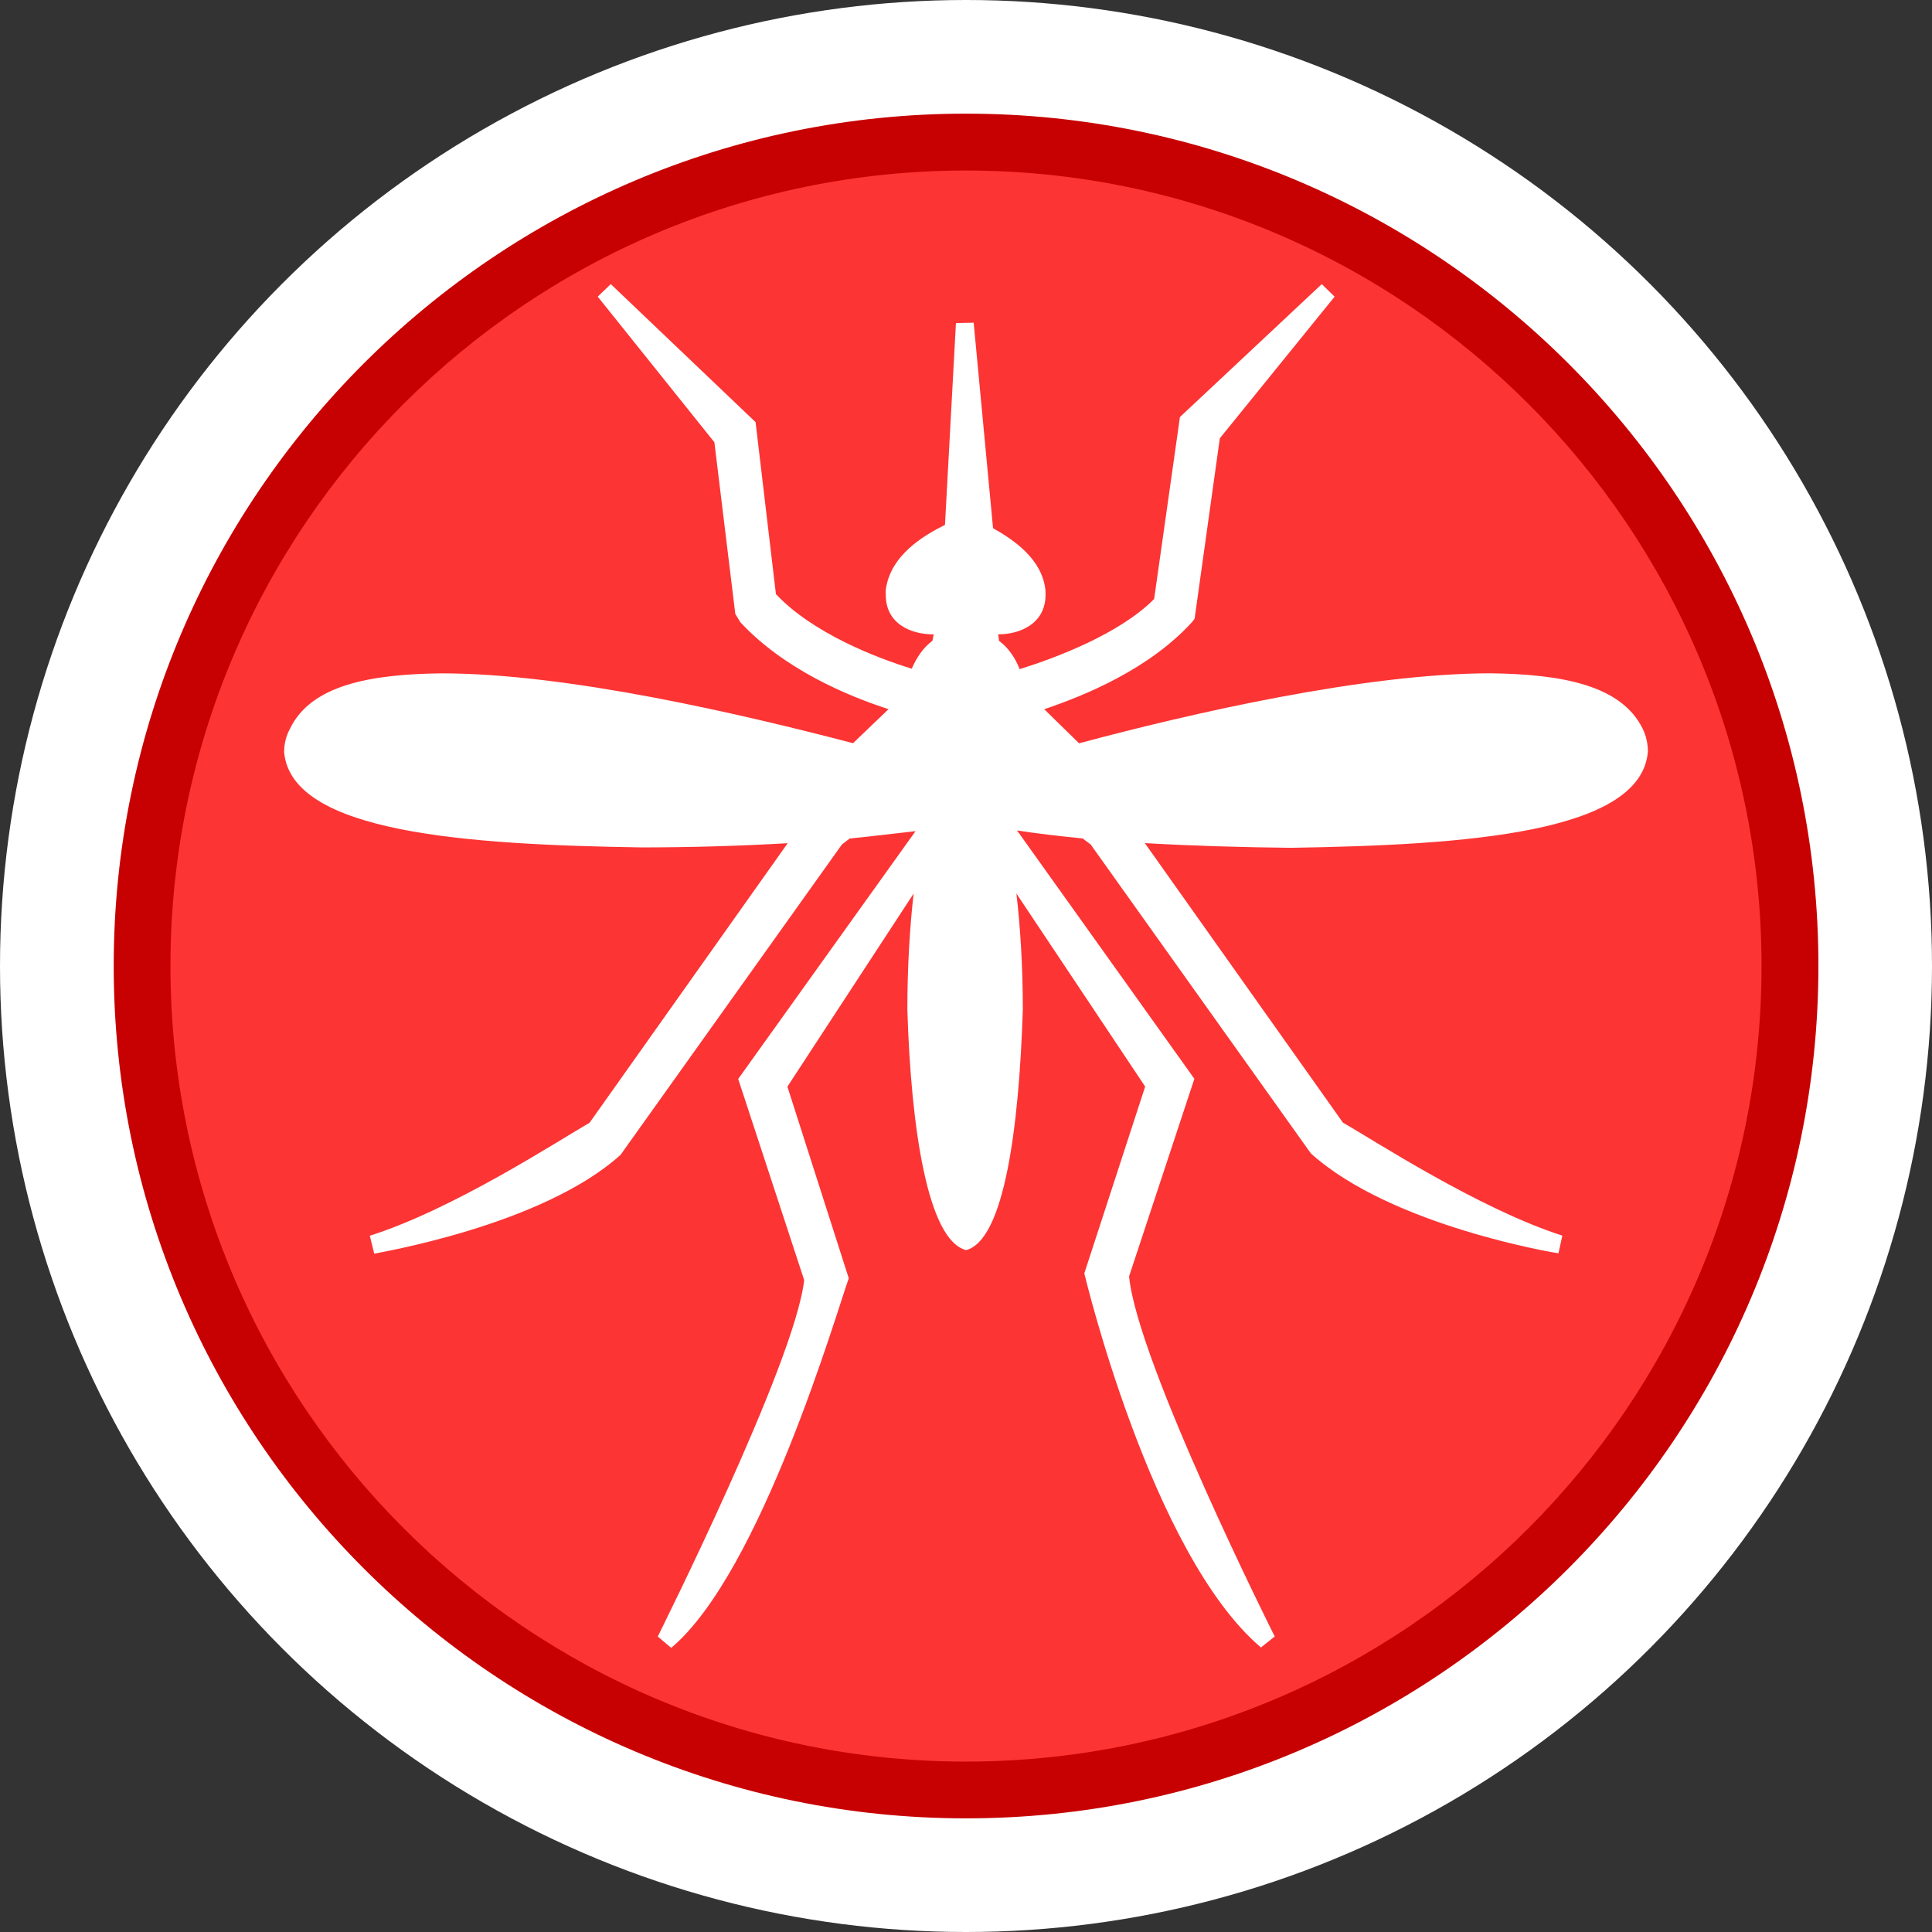 <?xml version="1.0" encoding="utf-8"?>
<!-- Generator: Adobe Illustrator 16.0.3, SVG Export Plug-In . SVG Version: 6.00 Build 0)  -->
<!DOCTYPE svg PUBLIC "-//W3C//DTD SVG 1.1//EN" "http://www.w3.org/Graphics/SVG/1.1/DTD/svg11.dtd">
<svg version="1.1" id="Vector_Control_Problem_-_Submitted"
	 xmlns="http://www.w3.org/2000/svg" xmlns:xlink="http://www.w3.org/1999/xlink" x="0px" y="0px" width="34px" height="34px"
	 viewBox="0 0 34 34" enable-background="new 0 0 34 34" xml:space="preserve">
<rect x="0" y="0" width="34" height="34" fill="#333333" stroke="none"/>
<circle fill="#FFFFFF" cx="17" cy="17" r="17"/>
<path fill="#C70101" d="M17.001,32c-8.271,0-15-6.732-15-15.002C2.001,8.73,8.73,2,17.001,2c8.271,0,15,6.73,15,14.998
	C32.001,25.268,25.272,32,17.001,32z"/>
<path fill="#FC3434" d="M17.001,31.001C9.28,31.001,3,24.723,3,17c0-7.72,6.279-13.999,14-13.999c7.721,0,14,6.279,14,13.999
	C31.001,24.723,24.722,31.001,17.001,31.001z"/>
<path fill="#FFFFFF" d="M22.716,14.92c-0.879-0.009-1.767-0.036-2.569-0.083l3.487,4.92c0.521,0.295,2.386,1.515,3.861,1.988
	l-0.069,0.311c-0.018,0-2.938-0.476-4.357-1.758l-3.876-5.438l-0.141-0.105c-0.423-0.042-0.819-0.088-1.154-0.141l3.121,4.371
	l-1.149,3.477c0.145,1.516,2.558,6.33,2.563,6.337l-0.242,0.194c-1.935-1.641-3.109-6.584-3.109-6.584l1.071-3.287l-2.266-3.397
	C17.956,16.314,18,17.006,18,17.768c-0.067,2.088-0.329,4.059-0.999,4.232c-0.674-0.174-0.969-2.138-1.033-4.232
	c0-0.75,0.043-1.45,0.11-2.042l-2.221,3.397l1.08,3.373c-0.205,0.563-1.54,5.171-3.125,6.504l-0.236-0.2
	c0-0.007,2.417-4.821,2.576-6.273l-1.161-3.539l3.121-4.361c-0.335,0.036-0.732,0.087-1.16,0.13l-0.136,0.105l-3.895,5.461
	c-1.393,1.259-4.321,1.729-4.335,1.74l-0.078-0.316c1.479-0.469,3.333-1.682,3.867-1.988l3.487-4.92
	c-0.81,0.047-1.689,0.074-2.574,0.074C8.216,14.865,5.128,14.659,5,13.236c0-0.143,0.033-0.283,0.105-0.415
	c0.367-0.758,1.392-0.957,2.667-0.971c2.211,0,5.263,0.712,7.24,1.229l0.625-0.599c-0.725-0.233-1.845-0.706-2.608-1.53
	l-0.089-0.146l-0.368-3.021l-2.053-2.563L10.749,5l2.548,2.429l0.358,3.026c0.643,0.686,1.765,1.121,2.39,1.313
	c0.084-0.191,0.198-0.368,0.365-0.492c0.008-0.043,0.016-0.082,0.022-0.117l-0.007,0.005c-0.37,0-0.839-0.169-0.837-0.7
	c-0.002-0.03-0.002-0.066,0-0.082c0.079-0.613,0.667-0.958,1.042-1.145l0.193-3.552l0.312-0.006l0.341,3.616
	c0.366,0.207,0.863,0.542,0.922,1.09c0,0.026,0.002,0.057,0.002,0.079c0,0.526-0.469,0.699-0.829,0.699h-0.006
	c0.005,0.033,0.015,0.078,0.015,0.113c0.172,0.129,0.288,0.305,0.364,0.5c0.637-0.199,1.759-0.62,2.367-1.235l0.454-3.202L23.261,5
	l0.226,0.221l-2.02,2.492l-0.444,3.177l-0.045,0.058c-0.76,0.832-1.888,1.292-2.601,1.533l0.613,0.6
	c1.979-0.531,5.033-1.23,7.241-1.232c1.273,0.016,2.303,0.215,2.677,0.974C28.972,12.953,29,13.092,29,13.23
	C28.877,14.662,25.792,14.871,22.716,14.92z"/>
</svg>
